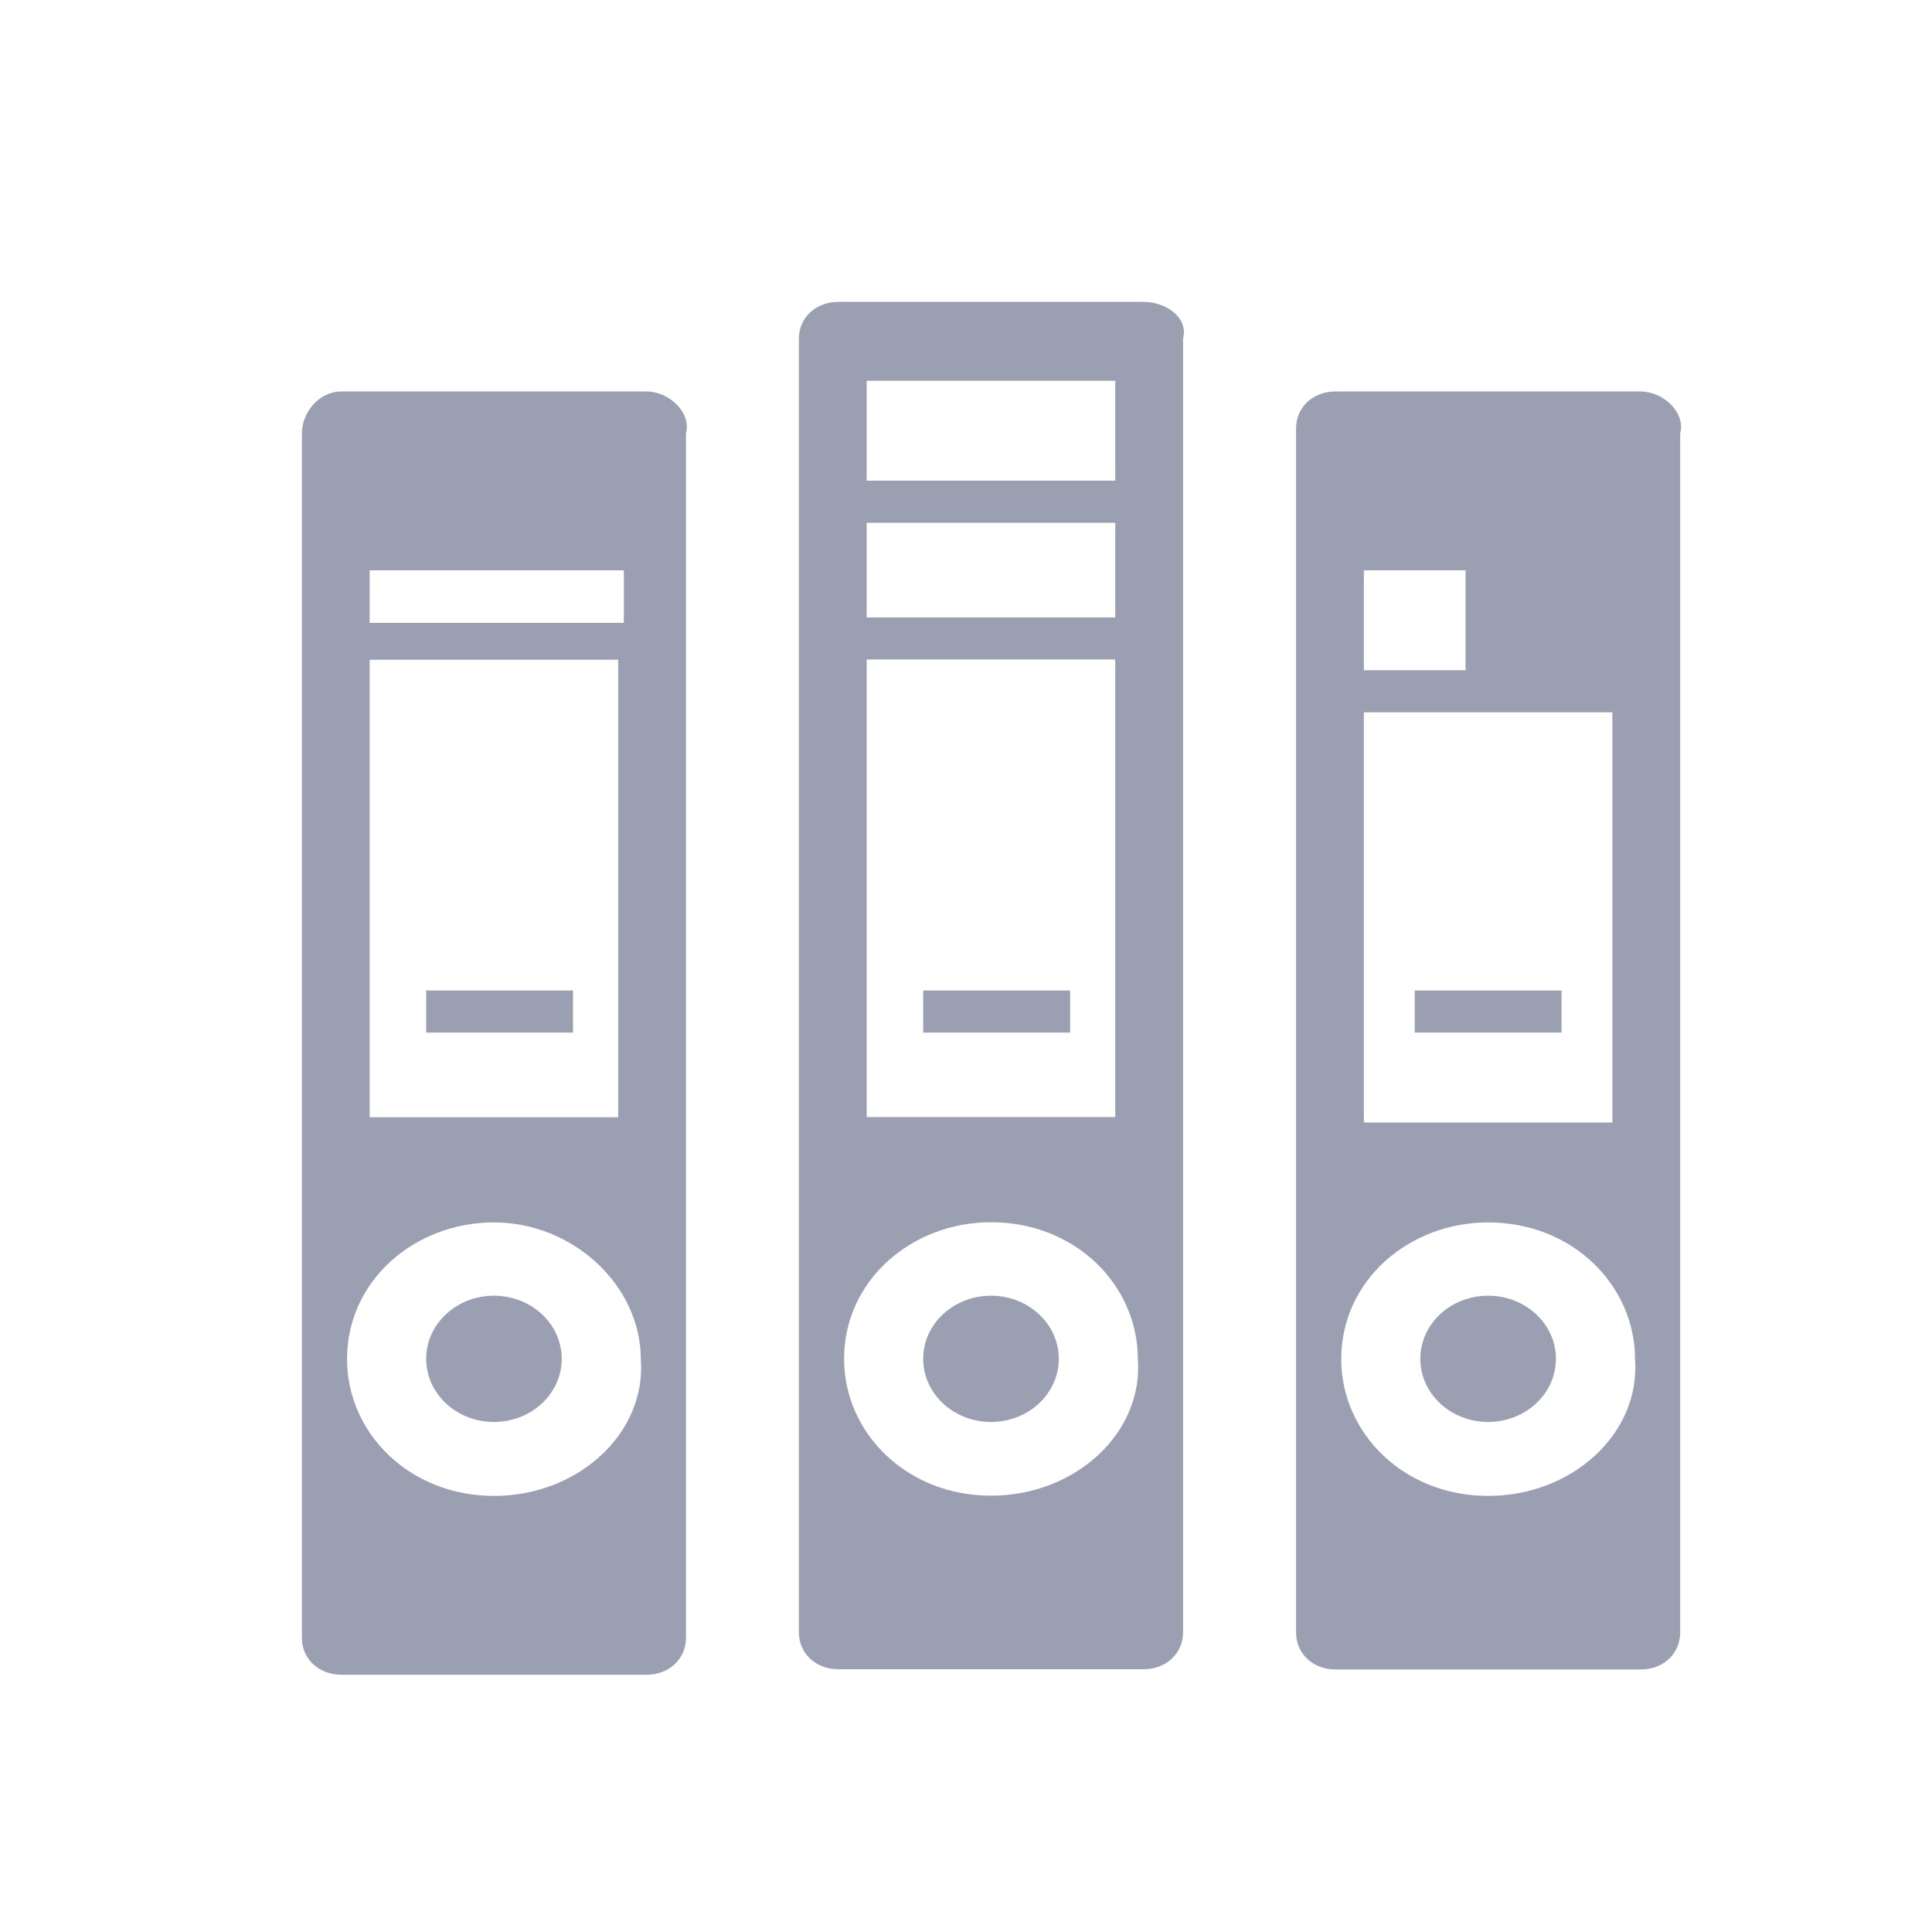 <svg width="32" height="32" viewBox="0 0 32 32" fill="none" xmlns="http://www.w3.org/2000/svg">
<g opacity="0.5">
<path d="M8.181 23.552C8.801 23.552 9.304 23.084 9.304 22.506C9.304 21.929 8.801 21.461 8.181 21.461C7.561 21.461 7.059 21.929 7.059 22.506C7.059 23.084 7.561 23.552 8.181 23.552Z" fill="#364063"/>
<path d="M9.491 16.406H7.059V17.103H9.491V16.406Z" fill="#364063"/>
<path d="M16.414 23.552C17.034 23.552 17.537 23.084 17.537 22.506C17.537 21.929 17.034 21.461 16.414 21.461C15.794 21.461 15.291 21.929 15.291 22.506C15.291 23.084 15.794 23.552 16.414 23.552Z" fill="#364063"/>
<path d="M17.724 16.406H15.291V17.103H17.724V16.406Z" fill="#364063"/>
<path d="M24.648 23.552C25.268 23.552 25.771 23.084 25.771 22.506C25.771 21.929 25.268 21.461 24.648 21.461C24.028 21.461 23.525 21.929 23.525 22.506C23.525 23.084 24.028 23.552 24.648 23.552Z" fill="#364063"/>
<path d="M10.707 6.484H5.655C5.281 6.484 5 6.833 5 7.181V27.129C5 27.477 5.281 27.739 5.655 27.739H10.707C11.082 27.739 11.362 27.477 11.362 27.129V7.181C11.456 6.833 11.082 6.484 10.707 6.484ZM10.333 9.446V10.317H6.123V9.446H10.333ZM6.123 10.927H10.239V18.505H6.123V10.927ZM8.181 24.777C6.778 24.777 5.748 23.732 5.748 22.512C5.748 21.206 6.871 20.247 8.181 20.247C9.491 20.247 10.614 21.293 10.614 22.512C10.707 23.732 9.585 24.777 8.181 24.777Z" fill="#364063"/>
<path d="M18.94 5H13.887C13.513 5 13.232 5.261 13.232 5.61V27.038C13.232 27.387 13.513 27.648 13.887 27.648H18.94C19.314 27.648 19.595 27.387 19.595 27.038V5.61C19.688 5.261 19.314 5 18.94 5ZM18.472 6.307V7.962H14.355V6.307H18.472ZM14.355 10.923H18.472V18.502H14.355V10.923ZM14.355 10.226V8.659H18.472V10.226H14.355ZM16.414 24.773C15.01 24.773 13.981 23.728 13.981 22.509C13.981 21.202 15.104 20.244 16.414 20.244C17.817 20.244 18.846 21.289 18.846 22.509C18.94 23.728 17.817 24.773 16.414 24.773Z" fill="#364063"/>
<path d="M27.174 6.484H22.122C21.747 6.484 21.467 6.746 21.467 7.094V27.042C21.467 27.39 21.747 27.652 22.122 27.652H27.174C27.548 27.652 27.829 27.39 27.829 27.042V7.181C27.923 6.833 27.548 6.484 27.174 6.484ZM22.59 11.798H26.706V18.592H22.59V11.798ZM24.274 9.446V11.101H22.59V9.446H24.274ZM24.648 24.777C23.244 24.777 22.215 23.732 22.215 22.512C22.215 21.206 23.338 20.247 24.648 20.247C26.051 20.247 27.081 21.293 27.081 22.512C27.174 23.732 26.051 24.777 24.648 24.777Z" fill="#364063"/>
<path d="M25.864 16.406H23.432V17.103H25.864V16.406Z" fill="#364063"/>
</g>
</svg>
